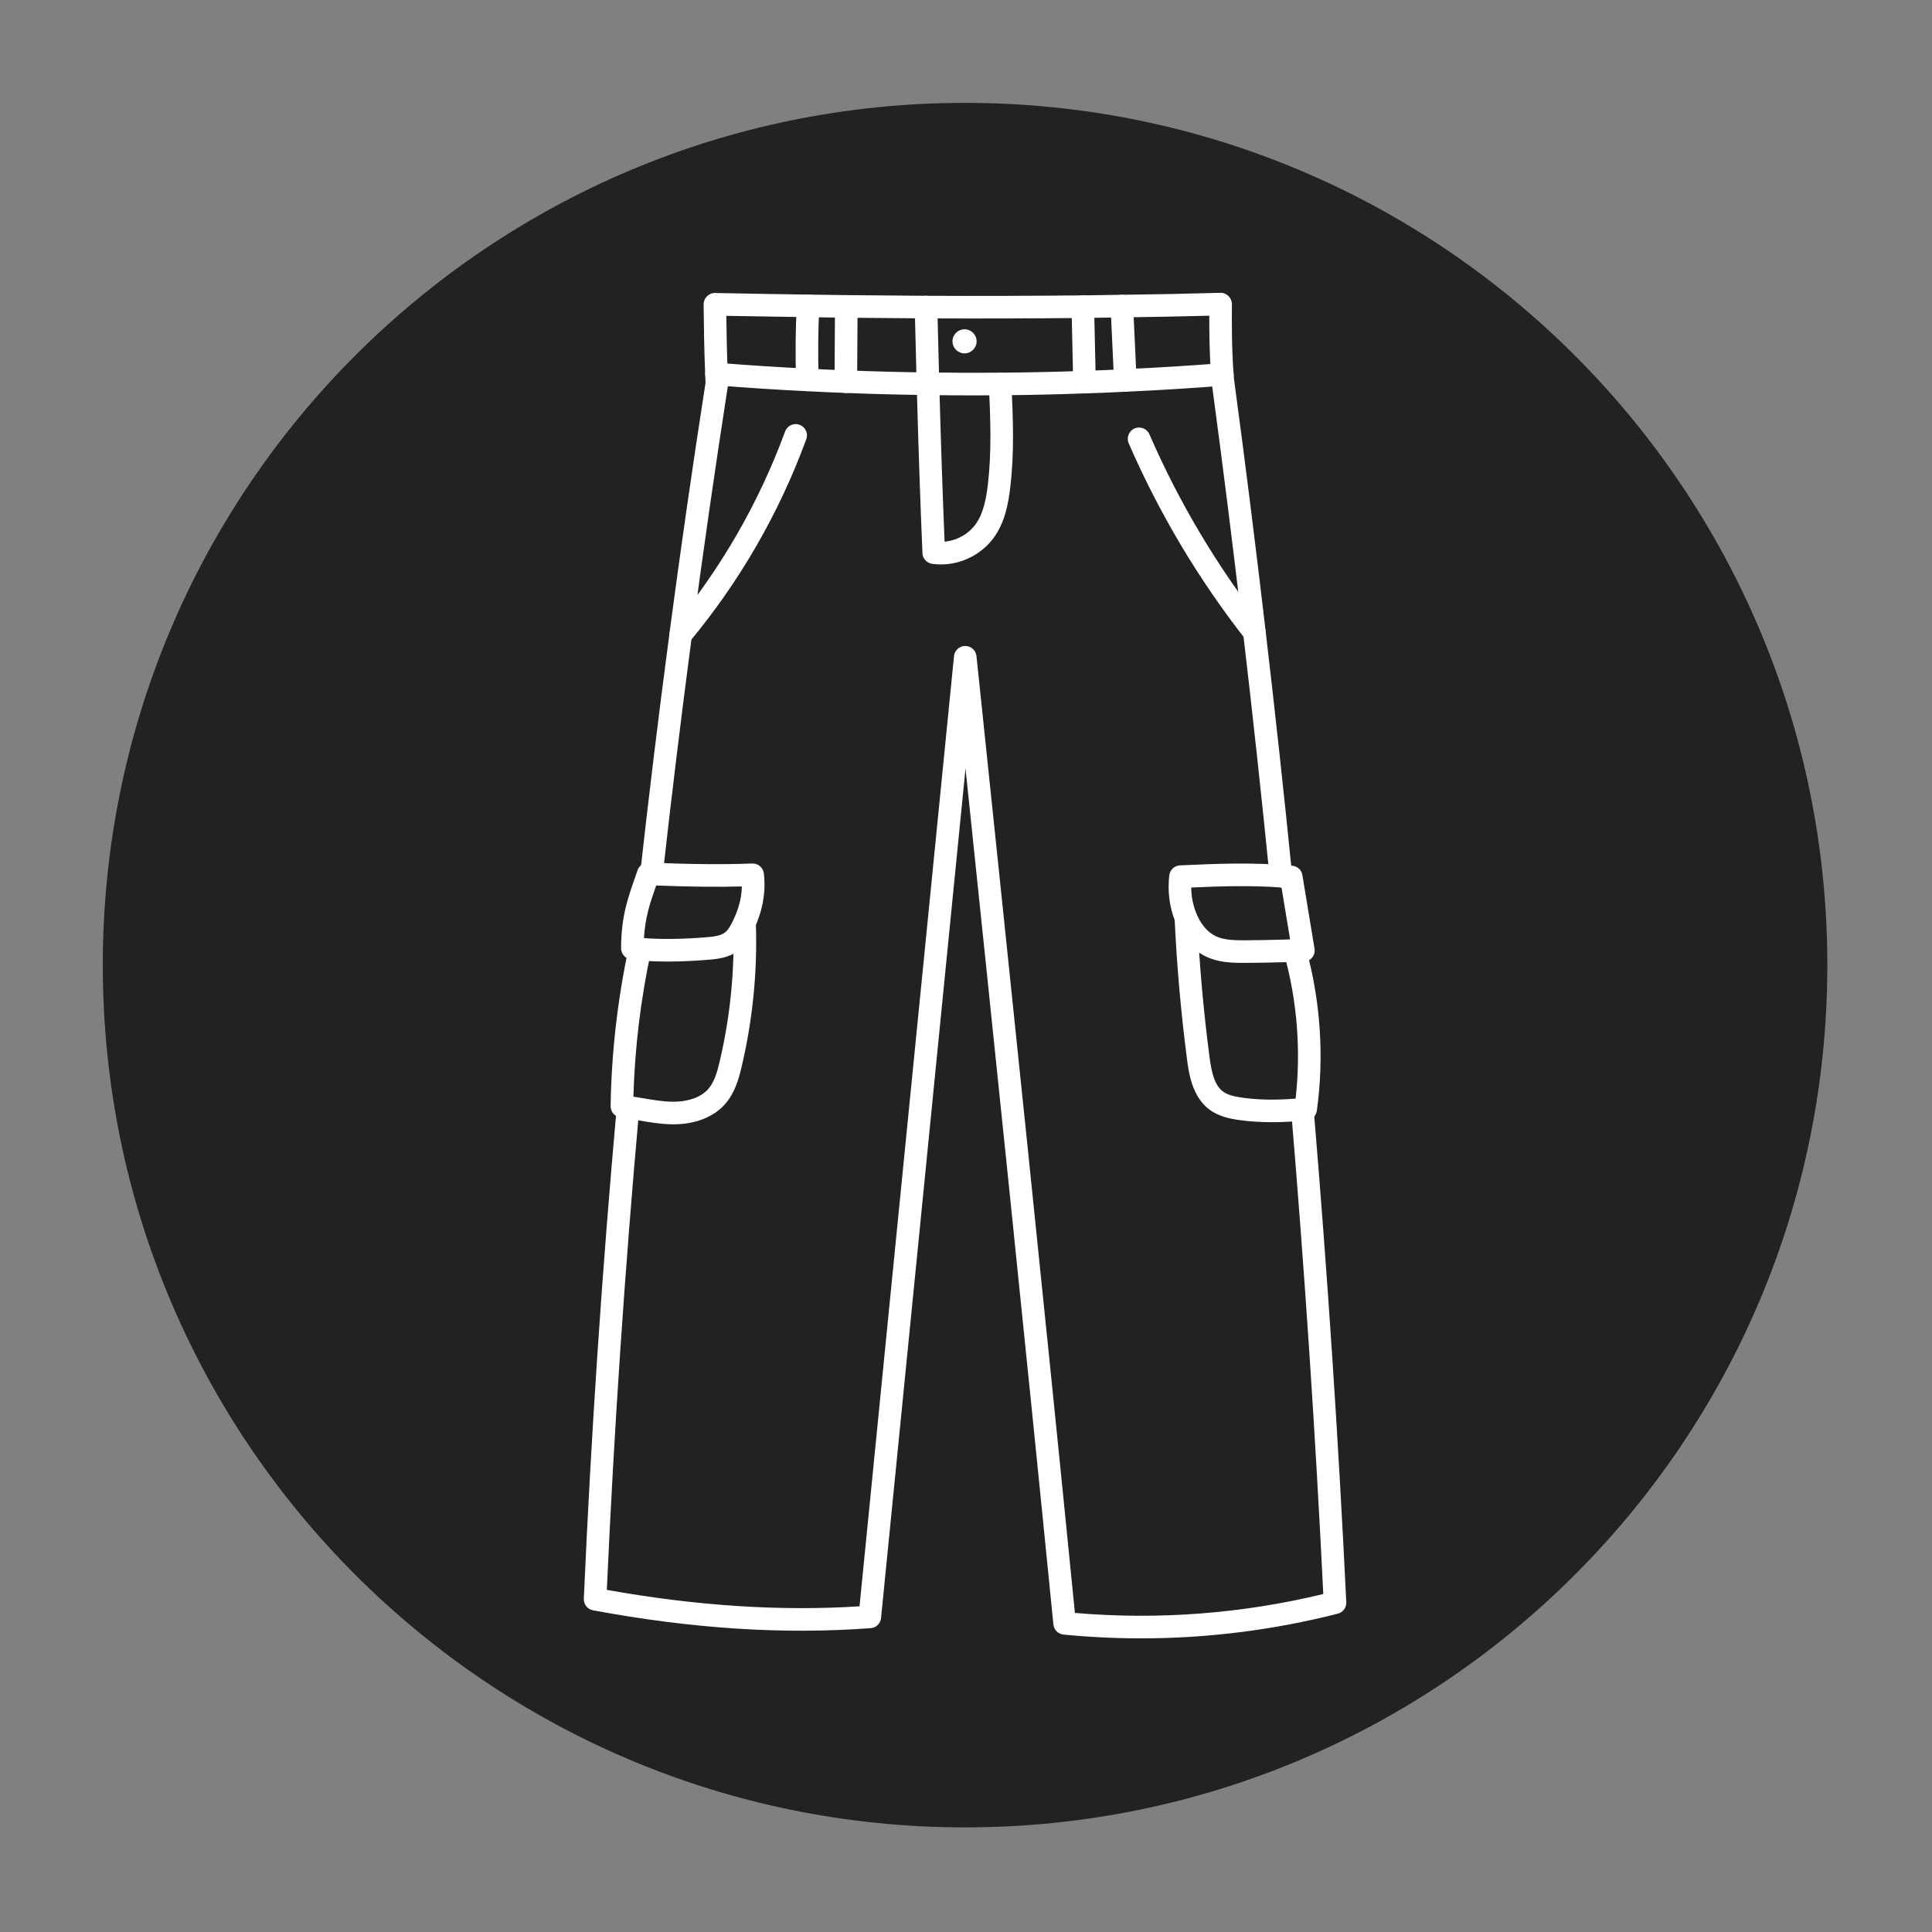 <svg xmlns="http://www.w3.org/2000/svg" xmlns:xlink="http://www.w3.org/1999/xlink" width="500" zoomAndPan="magnify" viewBox="0 0 375 375" height="500" preserveAspectRatio="xMidYMid meet" version="1.0"><rect x="0" y="0" width="375" height="375" fill="#808080" stroke="none"/><defs><clipPath id="28f68345e0"><path d="M 19.953 19.965 L 354.684 19.965 L 354.684 354.695 L 19.953 354.695 Z M 19.953 19.965 " clip-rule="nonzero"/></clipPath><clipPath id="15609a7319"><path d="M 187.32 19.965 C 94.887 19.965 19.953 94.898 19.953 187.332 C 19.953 279.766 94.887 354.695 187.32 354.695 C 279.75 354.695 354.684 279.766 354.684 187.332 C 354.684 94.898 279.75 19.965 187.32 19.965 Z M 187.32 19.965 " clip-rule="nonzero"/></clipPath><clipPath id="ac0111449f"><path d="M 113.312 125 L 261.504 125 L 261.504 318.613 L 113.312 318.613 Z M 113.312 125 " clip-rule="nonzero"/></clipPath><clipPath id="2832cd0bc1"><path d="M 124 56.055 L 251 56.055 L 251 173 L 124 173 Z M 124 56.055 " clip-rule="nonzero"/></clipPath></defs><g clip-path="url(#28f68345e0)"><g clip-path="url(#15609a7319)"><path fill="#222222" d="M 19.953 19.965 L 354.684 19.965 L 354.684 354.695 L 19.953 354.695 Z M 19.953 19.965 " fill-opacity="1" fill-rule="nonzero"/></g></g><g clip-path="url(#ac0111449f)"><path fill="#ffffff" d="M 221.508 318.004 C 216.484 318.004 211.457 317.758 206.43 317.27 C 205.387 317.168 204.566 316.344 204.465 315.305 C 198.93 259.617 193.098 203.637 187.406 149.164 C 184.324 180.156 181.254 211.043 178.188 241.902 L 171.012 314.051 C 170.91 315.113 170.062 315.949 169 316.023 C 152.133 317.285 134.508 316.16 115.109 312.562 C 114.039 312.367 113.273 311.406 113.32 310.316 C 114.711 278.664 116.867 246.5 119.727 214.723 C 119.828 213.516 120.898 212.613 122.102 212.734 C 123.309 212.844 124.199 213.906 124.09 215.113 C 121.293 246.184 119.176 277.629 117.785 308.598 C 135.363 311.723 151.449 312.762 166.836 311.785 L 173.82 241.465 C 177.598 203.523 181.371 165.516 185.172 127.359 C 185.281 126.238 186.223 125.387 187.344 125.379 C 187.352 125.379 187.352 125.379 187.352 125.379 C 188.477 125.379 189.414 126.23 189.531 127.348 L 190.09 132.664 C 196.25 191.582 202.621 252.48 208.641 313.07 C 224.848 314.453 241.051 313.223 256.848 309.398 C 255.328 278.305 253.23 246.727 250.605 215.508 C 250.504 214.305 251.395 213.242 252.605 213.145 C 253.797 213.031 254.867 213.934 254.969 215.148 C 257.648 247.016 259.785 279.258 261.312 310.98 C 261.363 312.023 260.676 312.953 259.664 313.215 C 247.133 316.398 234.352 318.004 221.508 318.004 " fill-opacity="1" fill-rule="nonzero"/></g><g clip-path="url(#2832cd0bc1)"><path fill="#ffffff" d="M 248.621 172.25 C 247.512 172.25 246.559 171.406 246.441 170.277 C 244.895 154.781 243.168 138.883 241.305 123.012 C 239.387 106.535 237.316 90.062 235.16 74.043 L 235.062 72.832 C 234.754 68.566 234.715 64.734 234.723 61.281 C 229.07 61.426 223.375 61.535 217.781 61.605 C 215.258 61.652 212.727 61.688 210.191 61.715 C 200.297 61.816 190.051 61.844 179.734 61.797 C 174.555 61.762 169.398 61.723 164.238 61.668 L 156.805 61.562 C 151.539 61.488 146.258 61.398 140.98 61.305 C 141.023 64.969 141.09 68.641 141.254 72.512 C 141.27 73.141 141.297 73.723 141.324 74.297 C 141.34 74.457 141.332 74.613 141.305 74.766 C 138.824 90.711 136.469 107.09 134.297 123.449 C 134.289 123.477 134.289 123.504 134.281 123.523 C 132.199 139.254 130.301 154.852 128.629 169.879 C 128.5 171.086 127.41 171.941 126.211 171.82 C 125.008 171.688 124.145 170.598 124.273 169.402 C 125.945 154.355 127.844 138.754 129.934 123.016 C 129.934 122.988 129.934 122.961 129.938 122.934 C 132.105 106.605 134.461 90.246 136.941 74.32 C 136.906 73.758 136.887 73.203 136.879 72.641 C 136.68 67.969 136.617 63.559 136.57 59.09 C 136.562 58.496 136.805 57.926 137.223 57.508 C 137.641 57.09 138.18 56.859 138.809 56.871 C 144.824 56.988 150.852 57.098 156.867 57.18 L 164.293 57.281 C 169.438 57.336 174.59 57.379 179.754 57.414 C 190.043 57.461 200.277 57.434 210.148 57.332 C 212.668 57.305 215.191 57.27 217.711 57.219 C 224.047 57.145 230.488 57.016 236.863 56.836 C 237.445 56.805 238.031 57.051 238.453 57.461 C 238.879 57.879 239.117 58.445 239.113 59.043 C 239.09 62.988 239.07 67.461 239.434 72.523 L 239.523 73.605 C 241.668 89.5 243.734 106 245.66 122.504 C 247.523 138.395 249.258 154.324 250.805 169.84 C 250.93 171.043 250.043 172.121 248.848 172.242 C 248.77 172.25 248.695 172.25 248.621 172.25 " fill-opacity="1" fill-rule="nonzero"/></g><path fill="#ffffff" d="M 189.078 76.742 C 185.996 76.742 182.988 76.723 180.082 76.676 C 174.918 76.621 169.535 76.484 164.094 76.266 C 161.594 76.176 159.094 76.066 156.586 75.93 C 150.922 75.656 144.961 75.27 138.891 74.785 C 137.688 74.688 136.789 73.633 136.887 72.43 C 136.98 71.223 138.031 70.34 139.242 70.414 C 145.262 70.902 151.176 71.277 156.812 71.551 C 159.312 71.688 161.785 71.793 164.258 71.887 C 169.664 72.098 175.008 72.238 180.137 72.293 C 184.59 72.359 189.277 72.375 194.094 72.34 C 199.633 72.293 205.129 72.176 210.422 71.984 C 213.059 71.902 215.684 71.793 218.309 71.652 C 224.555 71.375 230.863 70.984 237.078 70.496 C 238.277 70.395 239.34 71.305 239.434 72.516 C 239.531 73.723 238.625 74.777 237.418 74.867 C 231.16 75.359 224.801 75.75 218.527 76.031 C 215.883 76.176 213.227 76.277 210.566 76.359 C 205.246 76.551 199.711 76.676 194.125 76.723 C 192.426 76.738 190.742 76.742 189.078 76.742 " fill-opacity="1" fill-rule="nonzero"/><path fill="#ffffff" d="M 156.711 75.93 C 155.531 75.93 154.559 74.996 154.52 73.805 C 154.359 68.879 154.41 63.98 154.648 59.254 C 154.711 58.051 155.758 57.125 156.949 57.18 C 158.164 57.242 159.086 58.27 159.027 59.48 C 158.793 64.09 158.75 68.859 158.902 73.668 C 158.941 74.879 157.992 75.887 156.777 75.93 C 156.758 75.93 156.73 75.93 156.711 75.93 " fill-opacity="1" fill-rule="nonzero"/><path fill="#ffffff" d="M 164.176 76.27 C 164.176 76.27 164.172 76.27 164.164 76.27 C 162.949 76.258 161.977 75.27 161.984 74.059 C 162.02 69.539 162.047 65.008 162.066 60.488 L 162.066 59.461 C 162.074 58.254 163.055 57.281 164.258 57.281 C 164.266 57.281 164.266 57.281 164.273 57.281 C 165.484 57.289 166.457 58.277 166.449 59.488 L 166.449 60.508 C 166.43 65.035 166.402 69.57 166.367 74.094 C 166.363 75.297 165.383 76.27 164.176 76.27 " fill-opacity="1" fill-rule="nonzero"/><path fill="#ffffff" d="M 210.5 76.359 C 209.312 76.359 208.332 75.414 208.305 74.215 L 207.984 59.57 C 207.957 58.359 208.914 57.359 210.129 57.332 C 211.301 57.254 212.34 58.262 212.363 59.473 L 212.691 74.121 C 212.719 75.332 211.758 76.332 210.547 76.359 C 210.531 76.359 210.52 76.359 210.5 76.359 " fill-opacity="1" fill-rule="nonzero"/><path fill="#ffffff" d="M 218.426 76.031 C 217.266 76.031 216.293 75.121 216.238 73.949 C 216.008 69.133 215.781 64.324 215.562 59.516 C 215.504 58.309 216.438 57.281 217.648 57.227 C 218.848 57.172 219.883 58.105 219.938 59.316 C 220.156 64.117 220.383 68.922 220.617 73.738 C 220.68 74.941 219.746 75.969 218.535 76.031 C 218.5 76.031 218.465 76.031 218.426 76.031 " fill-opacity="1" fill-rule="nonzero"/><path fill="#ffffff" d="M 182.637 109.559 C 182.07 109.559 181.496 109.516 180.926 109.441 C 179.883 109.289 179.09 108.418 179.047 107.363 C 178.637 97.793 178.281 87.367 177.926 74.547 C 177.797 69.586 177.664 64.625 177.547 59.652 C 177.52 58.441 178.48 57.441 179.691 57.414 C 180.926 57.379 181.906 58.344 181.934 59.551 C 182.051 64.523 182.18 69.477 182.309 74.43 C 182.637 86.32 182.969 96.152 183.344 105.137 C 185.668 104.926 187.926 103.707 189.316 101.824 C 190.898 99.672 191.426 96.727 191.734 94.129 C 192.496 87.703 192.258 81.246 191.922 74.641 C 191.859 73.434 192.789 72.402 193.996 72.348 C 195.203 72.277 196.234 73.211 196.297 74.422 C 196.648 81.219 196.895 87.875 196.086 94.645 C 195.715 97.801 195.039 101.438 192.852 104.426 C 190.461 107.652 186.59 109.559 182.637 109.559 " fill-opacity="1" fill-rule="nonzero"/><path fill="#ffffff" d="M 243.48 124.949 C 242.832 124.949 242.188 124.66 241.758 124.105 C 232.598 112.414 224.973 99.602 219.082 86.047 C 218.602 84.938 219.109 83.641 220.219 83.164 C 221.328 82.684 222.625 83.191 223.102 84.301 C 228.844 97.516 236.281 110 245.207 121.406 C 245.957 122.359 245.785 123.738 244.832 124.484 C 244.434 124.797 243.953 124.949 243.48 124.949 " fill-opacity="1" fill-rule="nonzero"/><path fill="#ffffff" d="M 132.109 125.422 C 130.898 125.422 129.918 124.449 129.918 123.238 L 129.918 123.223 C 129.918 122.715 130.098 122.215 130.426 121.824 C 139.914 110.414 147.297 97.602 152.387 83.75 C 152.797 82.613 154.059 82.027 155.195 82.449 C 156.332 82.867 156.914 84.121 156.496 85.258 C 151.25 99.562 143.633 112.781 133.852 124.566 C 133.445 125.086 132.816 125.422 132.109 125.422 " fill-opacity="1" fill-rule="nonzero"/><path fill="#ffffff" d="M 231.215 172.266 C 231.234 173.961 231.543 175.586 232.137 177.105 C 232.988 179.301 234.344 180.93 235.953 181.703 C 237.508 182.457 239.531 182.512 241.496 182.512 C 243.789 182.512 246.078 182.449 248.387 182.395 C 249.059 182.375 249.73 182.359 250.406 182.34 L 248.742 172.266 C 242.734 171.824 236.891 172.016 231.215 172.266 Z M 241.398 186.895 C 238.969 186.895 236.406 186.793 234.051 185.656 C 231.441 184.395 229.309 181.922 228.047 178.703 C 226.98 175.965 226.609 173.012 226.953 169.922 C 227.07 168.844 227.953 168.016 229.035 167.969 C 236.008 167.652 243.223 167.332 250.832 168.039 C 251.824 168.125 252.633 168.875 252.793 169.859 L 255.148 184.129 C 255.25 184.758 255.074 185.395 254.66 185.891 C 254.258 186.375 253.656 186.664 253.02 186.676 C 251.504 186.699 249.996 186.738 248.496 186.781 C 246.16 186.836 243.832 186.895 241.504 186.895 C 241.469 186.895 241.434 186.895 241.398 186.895 " fill-opacity="1" fill-rule="nonzero"/><path fill="#ffffff" d="M 246.887 217.816 C 244.68 217.816 242.605 217.68 240.578 217.406 C 238.707 217.148 236.559 216.707 234.77 215.387 C 231.344 212.844 230.742 208.188 230.41 205.688 C 229.219 196.57 228.406 187.32 227.988 178.203 L 230.18 178.094 L 232.371 178.105 C 232.781 187 233.582 196.125 234.762 205.117 C 235.098 207.688 235.605 210.543 237.379 211.867 C 238.363 212.59 239.789 212.871 241.172 213.062 C 244.344 213.496 247.566 213.551 251.477 213.242 C 252.539 203.855 251.77 194.172 249.23 185.113 C 248.902 183.949 249.578 182.738 250.742 182.41 C 251.914 182.082 253.121 182.766 253.449 183.93 C 256.305 194.125 257.051 205.062 255.602 215.57 C 255.465 216.566 254.668 217.34 253.668 217.449 C 253.414 217.477 253.156 217.504 252.902 217.516 C 250.77 217.723 248.785 217.816 246.887 217.816 " fill-opacity="1" fill-rule="nonzero"/><path fill="#ffffff" d="M 124.992 182.082 C 128.371 182.348 132.543 182.293 137.207 181.914 C 138.434 181.812 139.809 181.656 140.66 181.031 C 141.316 180.539 141.805 179.664 142.199 178.859 C 143.352 176.523 143.941 174.32 143.996 172.059 C 139.125 172.184 133.852 172.121 127.371 171.875 C 127.328 171.988 127.289 172.105 127.246 172.215 C 126.219 175.168 125.234 177.969 124.992 182.082 Z M 129.562 186.637 C 126.918 186.637 124.547 186.5 122.457 186.227 C 121.371 186.082 120.555 185.148 120.555 184.055 C 120.555 178.074 121.855 174.359 123.109 170.77 C 123.328 170.16 123.543 169.551 123.746 168.922 C 124.055 167.996 124.961 167.395 125.918 167.426 C 134.043 167.762 140.242 167.824 146.012 167.605 C 147.133 167.551 148.141 168.414 148.27 169.559 C 148.688 173.359 147.988 177.039 146.133 180.805 C 145.543 181.992 144.688 183.5 143.27 184.555 C 141.496 185.867 139.391 186.137 137.562 186.285 C 134.672 186.52 132 186.637 129.562 186.637 " fill-opacity="1" fill-rule="nonzero"/><path fill="#ffffff" d="M 130.688 218.23 C 130.551 218.23 130.406 218.223 130.262 218.223 C 128.129 218.176 126.07 217.824 124.074 217.488 C 123.246 217.344 122.426 217.207 121.594 217.094 C 121.238 217.039 120.883 216.996 120.535 216.957 C 119.418 216.824 118.508 215.859 118.52 214.734 C 118.672 204.406 119.863 193.98 122.062 183.746 C 122.32 182.559 123.484 181.812 124.672 182.066 C 125.855 182.32 126.602 183.484 126.352 184.668 C 124.348 193.98 123.207 203.453 122.945 212.859 C 123.57 212.953 124.184 213.059 124.809 213.168 C 126.734 213.488 128.543 213.797 130.355 213.84 C 133.48 213.898 136.051 213.008 137.473 211.371 C 138.688 209.98 139.234 207.961 139.695 206 C 141.762 197.227 142.645 188.191 142.324 179.148 L 144.516 179.059 L 146.707 179.059 C 147.039 188.43 146.121 197.852 143.961 207 C 143.406 209.387 142.652 212.105 140.777 214.258 C 138.531 216.824 134.961 218.23 130.688 218.23 " fill-opacity="1" fill-rule="nonzero"/><path fill="#ffffff" d="M 184.879 66.25 C 184.879 64.961 185.926 63.914 187.223 63.914 C 188.508 63.914 189.559 64.961 189.559 66.25 C 189.559 67.543 188.508 68.586 187.223 68.586 C 185.926 68.586 184.879 67.543 184.879 66.25 " fill-opacity="1" fill-rule="nonzero"/></svg>